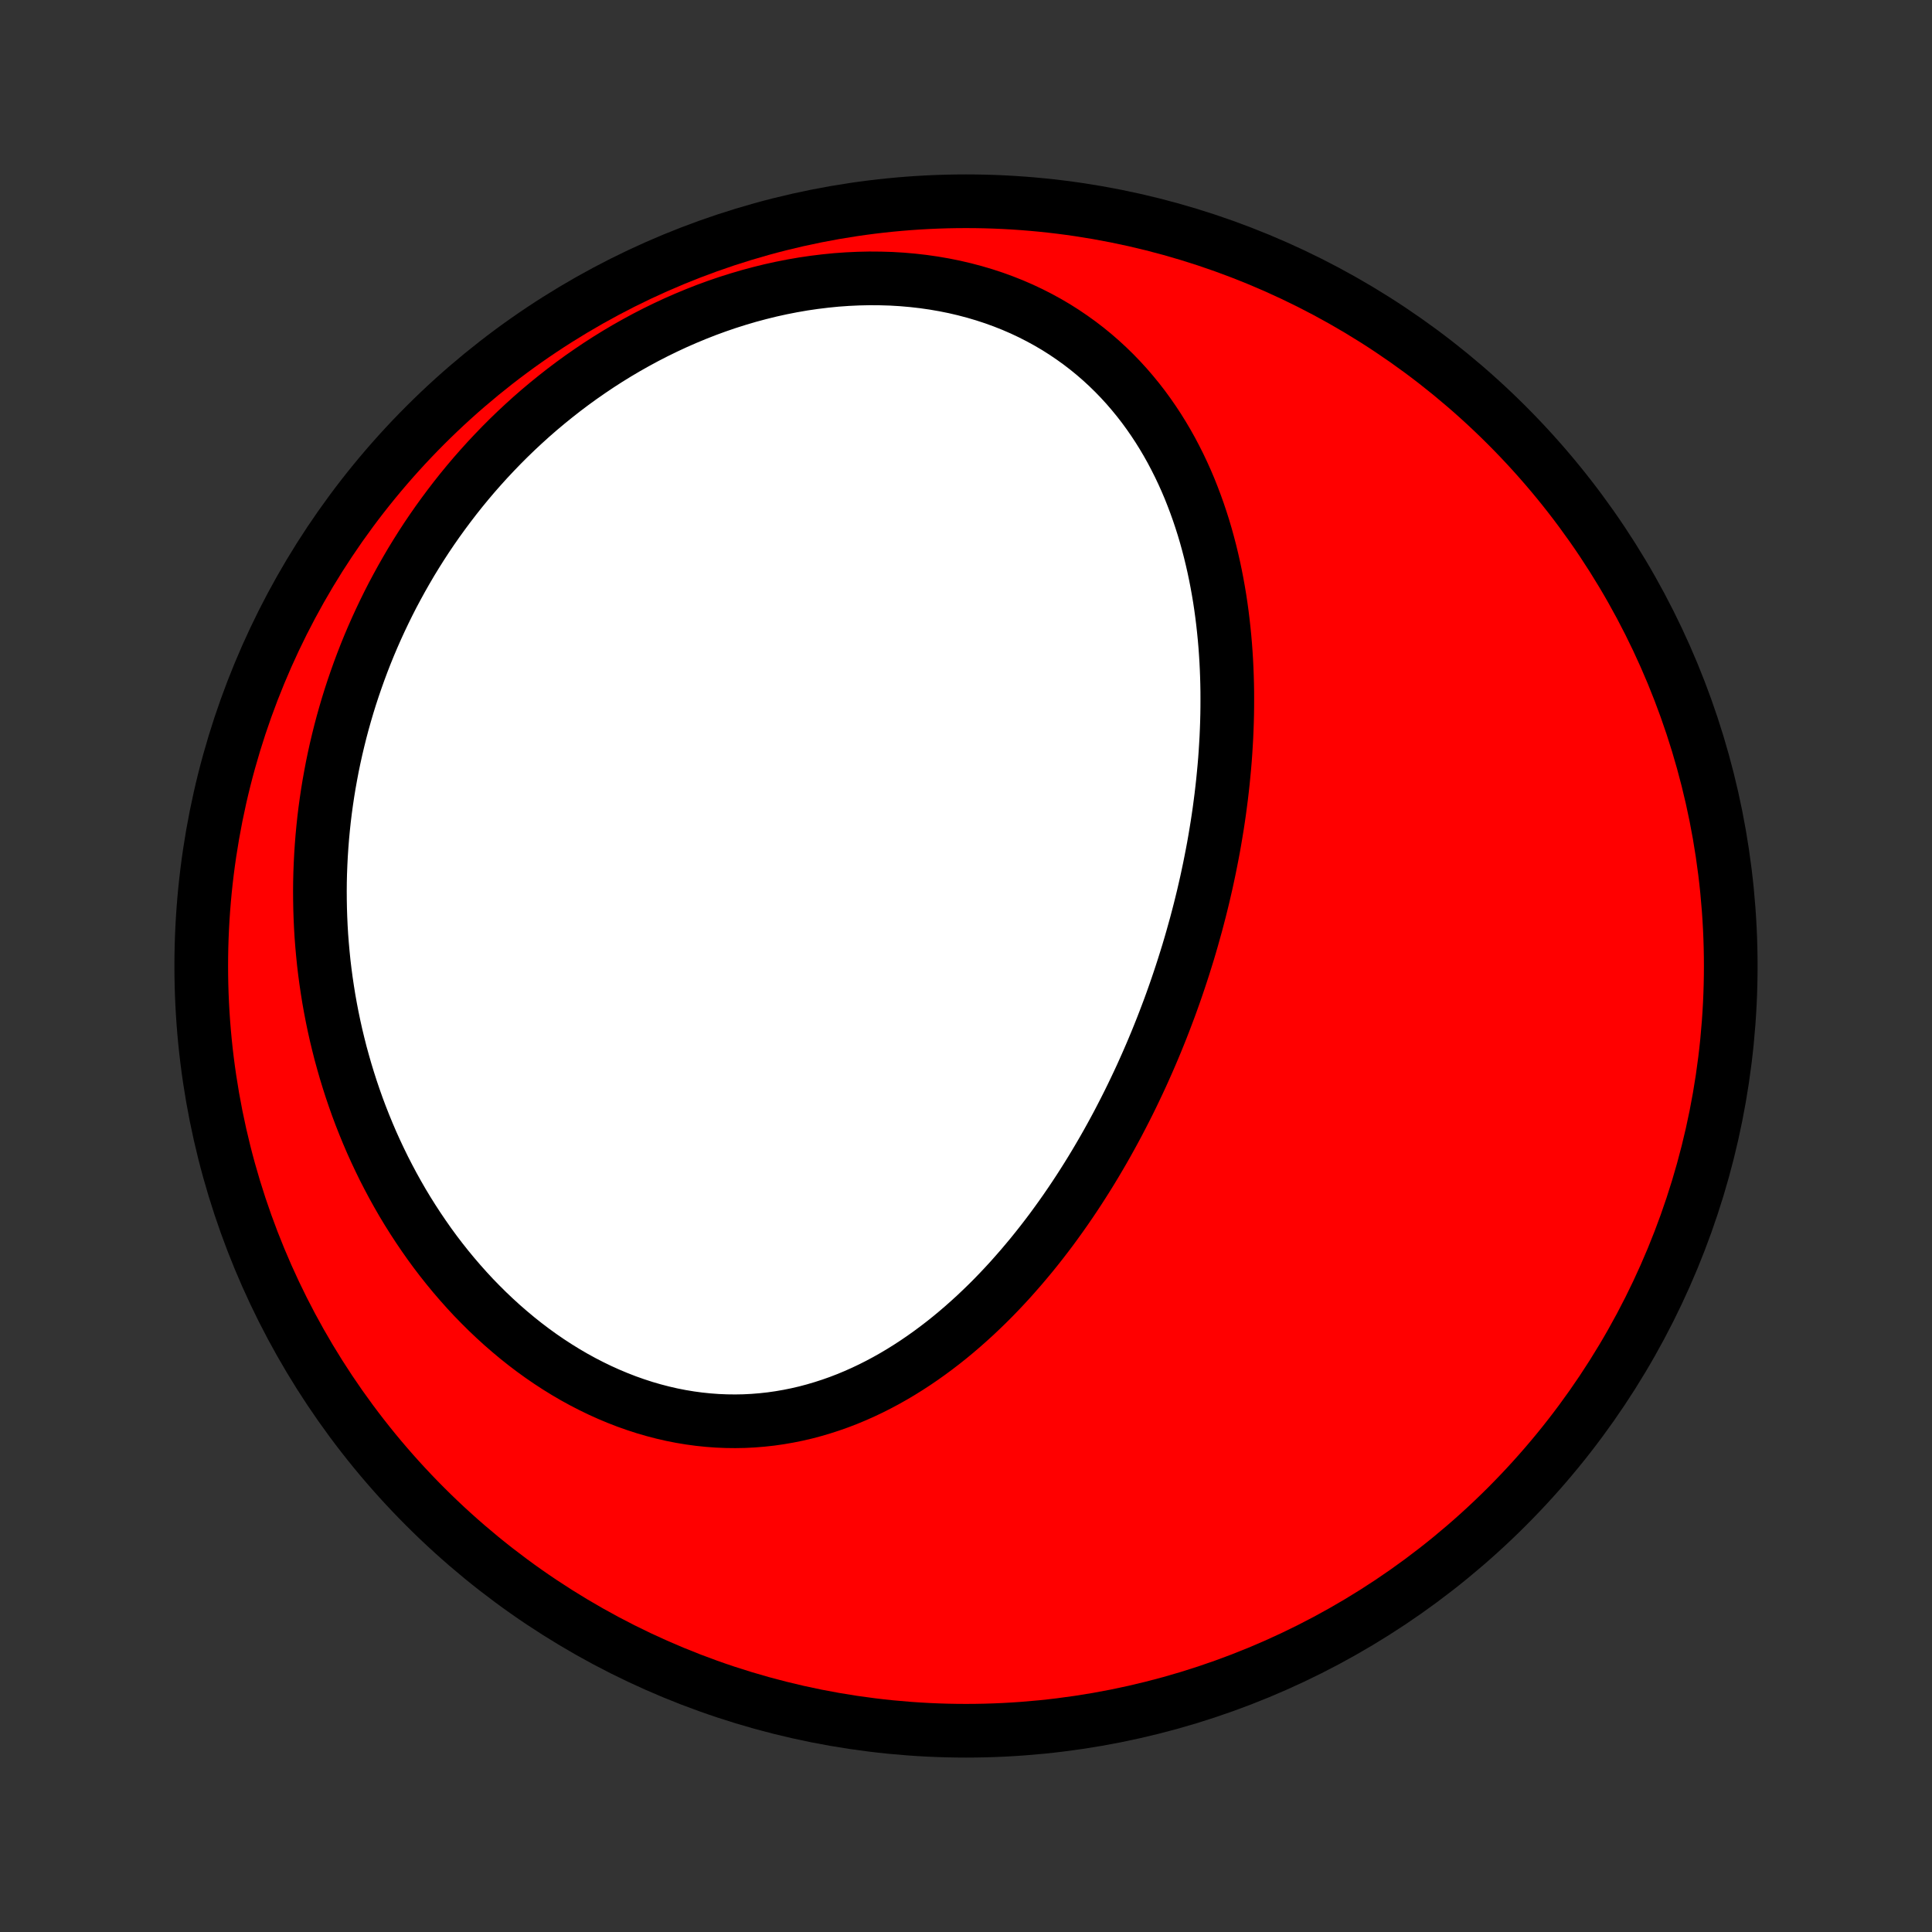 <?xml version="1.0" encoding="utf-8" standalone="no"?>
<!DOCTYPE svg PUBLIC "-//W3C//DTD SVG 1.1//EN"
  "http://www.w3.org/Graphics/SVG/1.1/DTD/svg11.dtd">
<!-- Created with matplotlib (http://matplotlib.org/) -->
<svg height="72pt" version="1.1" viewBox="0 0 72 72" width="72pt" xmlns="http://www.w3.org/2000/svg" xmlns:xlink="http://www.w3.org/1999/xlink">
 <rect x="0" y="0" width="72" height="72" fill="#333333" stroke="none"/>
 <defs>
  <style type="text/css">
*{stroke-linecap:butt;stroke-linejoin:round;}
  </style>
 </defs>
 <g id="figure_1">
  <g id="patch_1">
   <path d="
M0 72
L72 72
L72 0
L0 0
z
" style="fill:none;"/>
  </g>
  <g id="axes_1">
   <g id="PatchCollection_1">
    <defs>
     <path d="
M36 -7.5
C43.558 -7.5 50.808 -10.503 56.153 -15.848
C61.497 -21.192 64.5 -28.442 64.5 -36
C64.5 -43.558 61.497 -50.808 56.153 -56.153
C50.808 -61.497 43.558 -64.5 36 -64.5
C28.442 -64.5 21.192 -61.497 15.848 -56.153
C10.503 -50.808 7.5 -43.558 7.5 -36
C7.5 -28.442 10.503 -21.192 15.848 -15.848
C21.192 -10.503 28.442 -7.5 36 -7.5
z
" id="C0_0_a811fe30f3"/>
     <path d="
M44.426 -37.02
L44.351 -36.761
L44.274 -36.502
L44.194 -36.244
L44.113 -35.986
L44.03 -35.729
L43.945 -35.472
L43.858 -35.215
L43.769 -34.959
L43.678 -34.703
L43.585 -34.447
L43.489 -34.192
L43.392 -33.937
L43.293 -33.682
L43.191 -33.427
L43.088 -33.173
L42.982 -32.919
L42.874 -32.665
L42.764 -32.412
L42.651 -32.158
L42.537 -31.905
L42.42 -31.653
L42.3 -31.4
L42.179 -31.148
L42.055 -30.896
L41.928 -30.644
L41.799 -30.393
L41.668 -30.141
L41.534 -29.891
L41.397 -29.64
L41.258 -29.39
L41.116 -29.14
L40.971 -28.891
L40.824 -28.642
L40.674 -28.394
L40.521 -28.146
L40.365 -27.899
L40.206 -27.652
L40.045 -27.407
L39.88 -27.162
L39.712 -26.917
L39.541 -26.674
L39.367 -26.432
L39.19 -26.19
L39.009 -25.95
L38.825 -25.711
L38.638 -25.474
L38.447 -25.237
L38.252 -25.003
L38.055 -24.77
L37.853 -24.539
L37.649 -24.309
L37.44 -24.082
L37.228 -23.857
L37.012 -23.634
L36.792 -23.414
L36.568 -23.197
L36.341 -22.982
L36.109 -22.771
L35.874 -22.563
L35.635 -22.358
L35.392 -22.157
L35.145 -21.96
L34.893 -21.767
L34.638 -21.578
L34.379 -21.394
L34.115 -21.214
L33.848 -21.04
L33.577 -20.871
L33.302 -20.708
L33.022 -20.55
L32.739 -20.399
L32.452 -20.254
L32.161 -20.116
L31.866 -19.985
L31.568 -19.861
L31.266 -19.745
L30.96 -19.637
L30.651 -19.537
L30.339 -19.445
L30.023 -19.361
L29.704 -19.287
L29.383 -19.222
L29.059 -19.166
L28.732 -19.119
L28.403 -19.083
L28.072 -19.056
L27.739 -19.039
L27.404 -19.033
L27.068 -19.037
L26.731 -19.051
L26.392 -19.076
L26.053 -19.111
L25.714 -19.157
L25.375 -19.213
L25.035 -19.28
L24.696 -19.358
L24.358 -19.446
L24.021 -19.544
L23.686 -19.653
L23.352 -19.771
L23.02 -19.9
L22.69 -20.038
L22.362 -20.186
L22.038 -20.343
L21.716 -20.509
L21.397 -20.684
L21.082 -20.868
L20.771 -21.06
L20.464 -21.26
L20.161 -21.468
L19.862 -21.684
L19.568 -21.907
L19.278 -22.138
L18.994 -22.375
L18.714 -22.618
L18.44 -22.868
L18.171 -23.123
L17.907 -23.385
L17.648 -23.651
L17.396 -23.923
L17.149 -24.2
L16.907 -24.482
L16.672 -24.767
L16.442 -25.057
L16.218 -25.351
L16 -25.649
L15.789 -25.95
L15.583 -26.254
L15.383 -26.561
L15.188 -26.872
L15 -27.184
L14.818 -27.5
L14.642 -27.817
L14.472 -28.137
L14.307 -28.458
L14.149 -28.782
L13.996 -29.107
L13.849 -29.433
L13.708 -29.762
L13.573 -30.091
L13.443 -30.421
L13.319 -30.752
L13.201 -31.085
L13.088 -31.418
L12.981 -31.752
L12.879 -32.086
L12.783 -32.421
L12.691 -32.756
L12.606 -33.092
L12.525 -33.428
L12.45 -33.764
L12.38 -34.101
L12.315 -34.438
L12.255 -34.774
L12.201 -35.111
L12.151 -35.447
L12.106 -35.784
L12.066 -36.12
L12.032 -36.457
L12.002 -36.793
L11.976 -37.129
L11.956 -37.464
L11.941 -37.799
L11.93 -38.134
L11.924 -38.469
L11.922 -38.803
L11.925 -39.137
L11.933 -39.47
L11.946 -39.803
L11.963 -40.136
L11.985 -40.468
L12.011 -40.8
L12.042 -41.131
L12.077 -41.462
L12.117 -41.792
L12.162 -42.121
L12.211 -42.45
L12.265 -42.779
L12.324 -43.107
L12.386 -43.434
L12.454 -43.761
L12.526 -44.087
L12.603 -44.412
L12.684 -44.737
L12.77 -45.061
L12.861 -45.384
L12.956 -45.707
L13.056 -46.029
L13.161 -46.35
L13.271 -46.67
L13.385 -46.99
L13.504 -47.309
L13.628 -47.627
L13.757 -47.944
L13.891 -48.26
L14.03 -48.575
L14.174 -48.889
L14.323 -49.202
L14.476 -49.513
L14.635 -49.824
L14.8 -50.133
L14.969 -50.441
L15.144 -50.748
L15.323 -51.054
L15.509 -51.358
L15.699 -51.66
L15.895 -51.961
L16.097 -52.26
L16.304 -52.557
L16.517 -52.852
L16.735 -53.145
L16.959 -53.437
L17.188 -53.726
L17.423 -54.012
L17.664 -54.297
L17.911 -54.578
L18.163 -54.857
L18.422 -55.133
L18.686 -55.407
L18.956 -55.677
L19.232 -55.944
L19.514 -56.207
L19.801 -56.467
L20.095 -56.723
L20.394 -56.974
L20.7 -57.222
L21.011 -57.466
L21.328 -57.705
L21.65 -57.939
L21.979 -58.168
L22.312 -58.392
L22.652 -58.611
L22.997 -58.824
L23.347 -59.031
L23.702 -59.231
L24.062 -59.426
L24.428 -59.614
L24.798 -59.795
L25.172 -59.969
L25.552 -60.136
L25.935 -60.295
L26.322 -60.447
L26.713 -60.59
L27.107 -60.725
L27.505 -60.851
L27.905 -60.969
L28.308 -61.077
L28.713 -61.177
L29.121 -61.267
L29.529 -61.347
L29.939 -61.418
L30.35 -61.478
L30.761 -61.528
L31.172 -61.569
L31.583 -61.598
L31.992 -61.617
L32.401 -61.626
L32.807 -61.623
L33.212 -61.611
L33.613 -61.587
L34.012 -61.552
L34.407 -61.507
L34.798 -61.451
L35.185 -61.384
L35.568 -61.307
L35.944 -61.219
L36.316 -61.121
L36.681 -61.013
L37.041 -60.895
L37.393 -60.767
L37.739 -60.63
L38.078 -60.483
L38.409 -60.327
L38.733 -60.162
L39.049 -59.989
L39.357 -59.808
L39.657 -59.618
L39.948 -59.421
L40.232 -59.217
L40.507 -59.006
L40.774 -58.788
L41.032 -58.564
L41.282 -58.334
L41.524 -58.098
L41.757 -57.857
L41.982 -57.611
L42.199 -57.359
L42.408 -57.104
L42.609 -56.845
L42.802 -56.581
L42.987 -56.314
L43.165 -56.044
L43.335 -55.771
L43.498 -55.495
L43.654 -55.216
L43.802 -54.935
L43.944 -54.653
L44.079 -54.368
L44.208 -54.081
L44.33 -53.794
L44.445 -53.504
L44.555 -53.214
L44.659 -52.923
L44.757 -52.631
L44.85 -52.338
L44.937 -52.045
L45.018 -51.752
L45.095 -51.458
L45.166 -51.164
L45.233 -50.87
L45.295 -50.576
L45.352 -50.283
L45.405 -49.989
L45.454 -49.696
L45.498 -49.403
L45.538 -49.111
L45.574 -48.819
L45.606 -48.528
L45.635 -48.238
L45.66 -47.948
L45.681 -47.659
L45.699 -47.37
L45.713 -47.082
L45.724 -46.796
L45.732 -46.51
L45.737 -46.224
L45.738 -45.94
L45.737 -45.656
L45.733 -45.374
L45.726 -45.092
L45.716 -44.811
L45.704 -44.531
L45.688 -44.252
L45.671 -43.974
L45.651 -43.697
L45.628 -43.421
L45.602 -43.145
L45.575 -42.871
L45.545 -42.597
L45.513 -42.324
L45.478 -42.052
L45.442 -41.781
L45.403 -41.51
L45.362 -41.241
L45.318 -40.972
L45.273 -40.704
L45.226 -40.436
L45.176 -40.17
L45.124 -39.904
L45.071 -39.639
L45.015 -39.374
L44.958 -39.11
L44.898 -38.847
L44.837 -38.584
L44.773 -38.322
L44.708 -38.061
L44.64 -37.8
L44.571 -37.539
z
" id="C0_1_2820bd8c2a"/>
    </defs>
    <g clip-path="url(#p1bffca34e9)">
     <use style="fill:#ff0000;stroke:#000000;stroke-width:2.0;" x="0.0" xlink:href="#C0_0_a811fe30f3" y="72.0"/>
    </g>
    <g clip-path="url(#p1bffca34e9)">
     <use style="fill:#ffffff;stroke:#000000;stroke-width:2.0;" x="0.0" xlink:href="#C0_1_2820bd8c2a" y="72.0"/>
    </g>
   </g>
  </g>
 </g>
 <defs>
  <clipPath id="p1bffca34e9">
   <rect height="72.0" width="72.0" x="0.0" y="0.0"/>
  </clipPath>
 </defs>
</svg>
